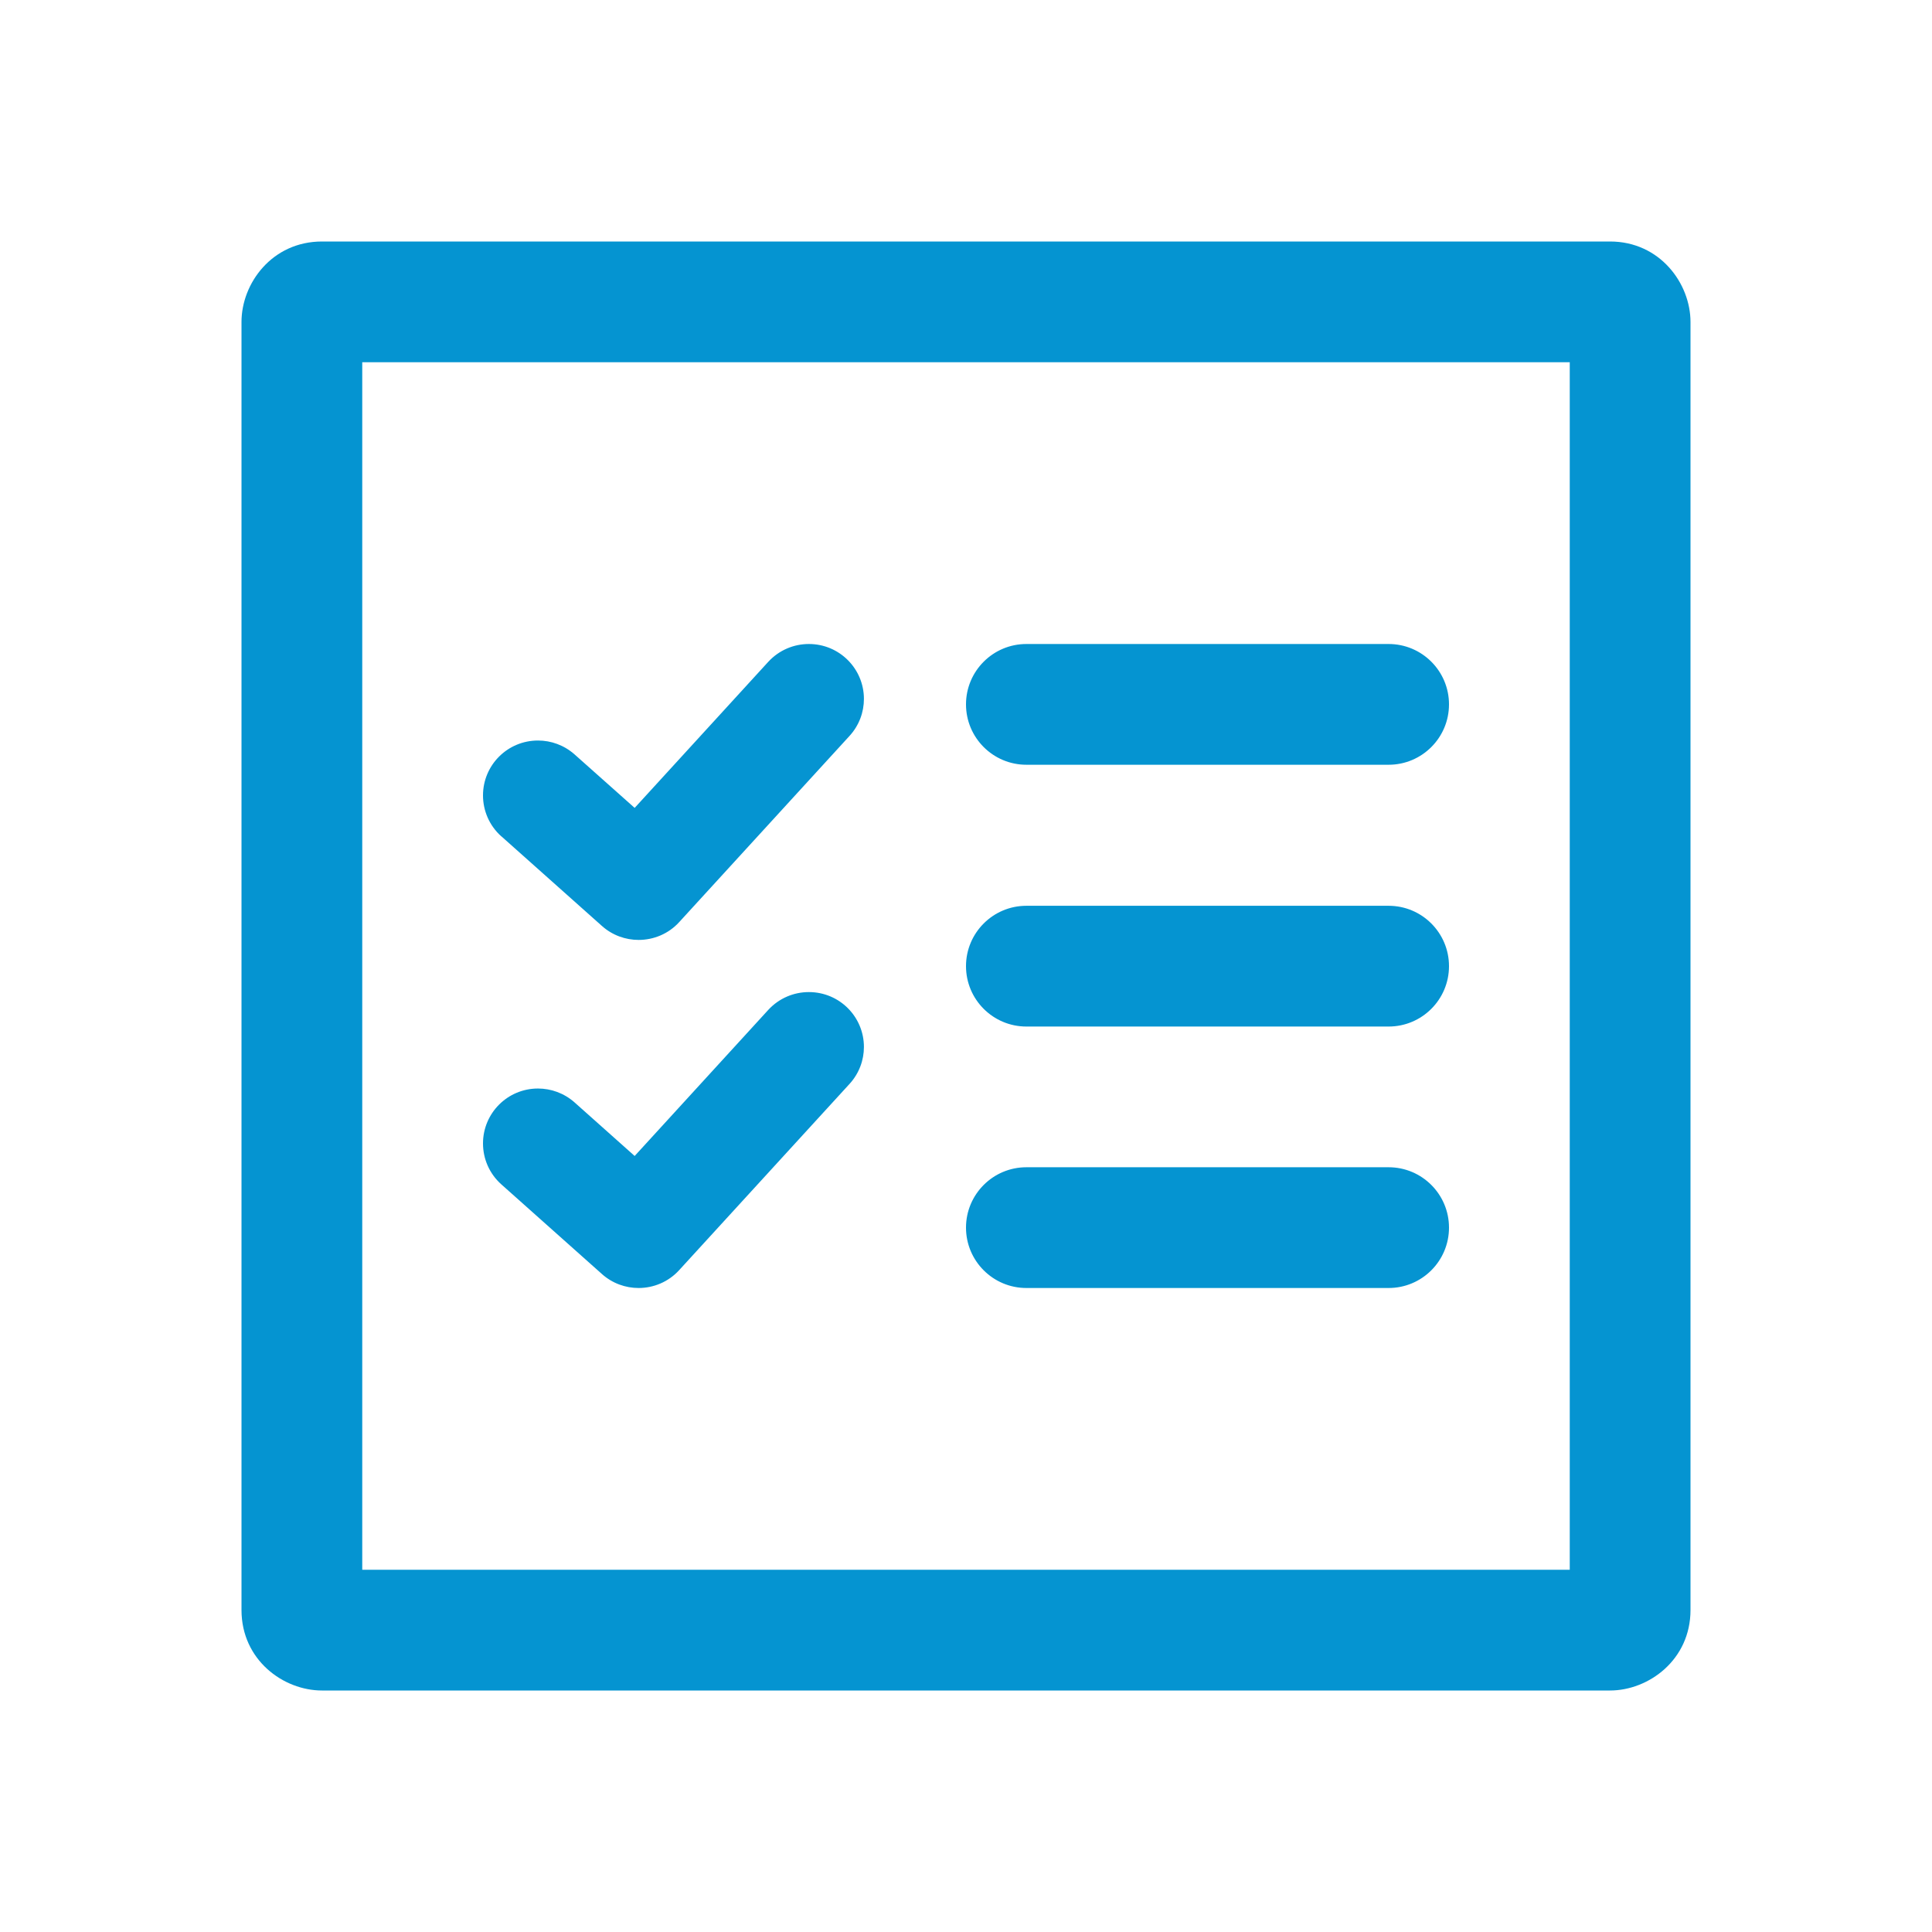 <svg fill="#0594d1" clip-rule="evenodd" fill-rule="evenodd" stroke-linejoin="round" stroke-miterlimit="2" viewBox="0 0 24 24" xmlns="http://www.w3.org/2000/svg"><path d="m21 4c0-.478-.379-1-1-1h-16c-.62 0-1 .519-1 1v16c0 .621.52 1 1 1h16c.478 0 1-.379 1-1zm-16.5.5h15v15h-15zm13.5 10.75c0-.414-.336-.75-.75-.75h-4.5c-.414 0-.75.336-.75.75s.336.75.75.75h4.5c.414 0 .75-.336.75-.75zm-11.772-.537 1.25 1.114c.13.116.293.173.455.173.185 0 .37-.075.504-.222l2.116-2.313c.12-.131.179-.296.179-.459 0-.375-.303-.682-.684-.682-.185 0-.368.074-.504.221l-1.66 1.815-.746-.665c-.131-.116-.293-.173-.455-.173-.379 0-.683.307-.683.682 0 .188.077.374.228.509zm11.772-2.711c0-.414-.336-.75-.75-.75h-4.5c-.414 0-.75.336-.75.75s.336.75.75.75h4.5c.414 0 .75-.336.75-.75zm-11.772-1.613 1.25 1.114c.13.116.293.173.455.173.185 0 .37-.074.504-.221l2.116-2.313c.12-.131.179-.296.179-.46 0-.374-.303-.682-.684-.682-.185 0-.368.074-.504.221l-1.66 1.815-.746-.664c-.131-.116-.293-.173-.455-.173-.379 0-.683.306-.683.682 0 .187.077.374.228.509zm11.772-1.639c0-.414-.336-.75-.75-.75h-4.5c-.414 0-.75.336-.75.75s.336.75.75.75h4.5c.414 0 .75-.336.75-.75z"/></svg>